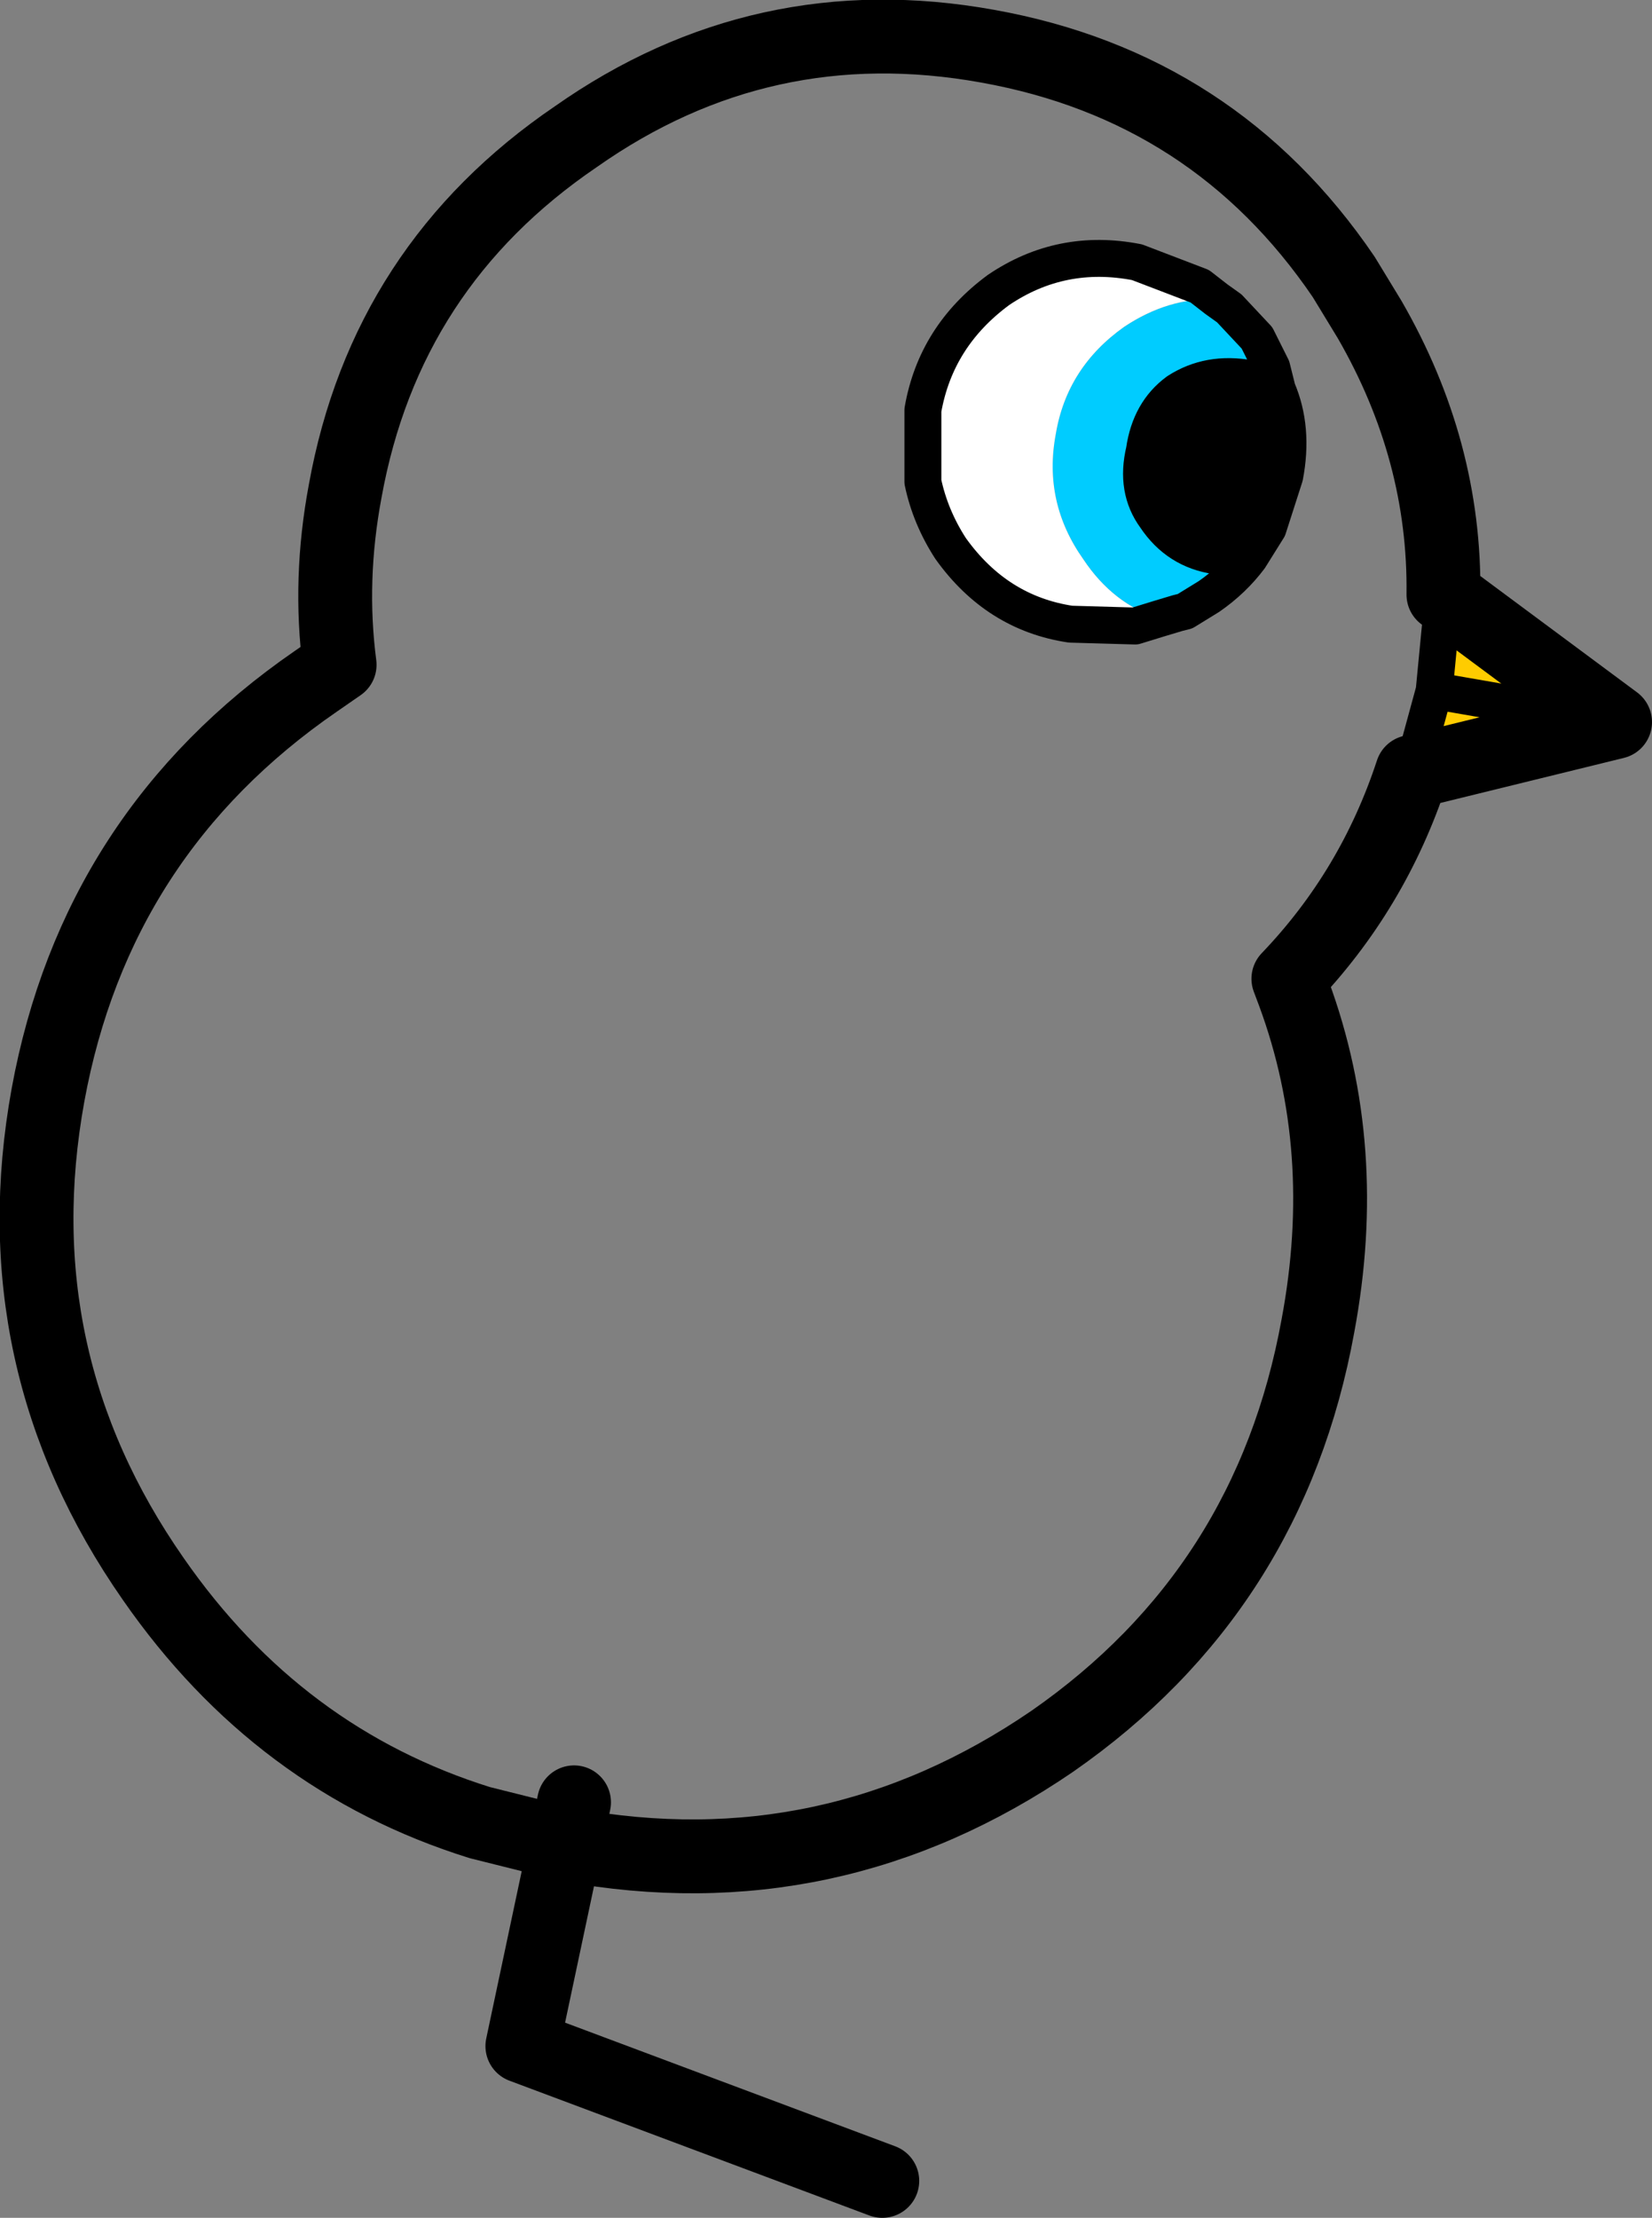 <?xml version="1.0" encoding="UTF-8" standalone="no"?>
<svg xmlns:ffdec="https://www.free-decompiler.com/flash" xmlns:xlink="http://www.w3.org/1999/xlink" ffdec:objectType="shape" height="60.05px" width="44.75px" xmlns="http://www.w3.org/2000/svg">
  <rect width="100%" height="100%" fill="#808080" stroke="none"/>
  <g transform="matrix(1.0, 0.0, 0.0, 1.0, 8.85, 40.3)">
    <path d="M6.7 8.5 L5.3 15.1 15.05 18.75" fill="none" stroke="#000000" stroke-linecap="round" stroke-linejoin="round" stroke-width="2.0"/>
    <path d="M24.1 -32.2 L24.45 -31.95 25.2 -31.15 25.6 -30.35 25.75 -29.75 25.0 -30.05 Q23.9 -30.25 23.05 -29.7 22.3 -29.15 22.15 -28.1 21.9 -27.05 22.45 -26.3 23.05 -25.4 24.1 -25.25 L25.0 -25.2 Q24.55 -24.6 23.9 -24.15 L23.25 -23.75 23.05 -23.7 22.55 -23.55 Q21.3 -23.95 20.5 -25.15 19.4 -26.7 19.75 -28.55 20.05 -30.35 21.6 -31.45 22.8 -32.25 24.1 -32.2" fill="#00ccff" fill-rule="evenodd" stroke="none"/>
    <path d="M24.1 -32.2 Q22.8 -32.25 21.6 -31.45 20.05 -30.35 19.75 -28.55 19.4 -26.7 20.5 -25.15 21.3 -23.95 22.55 -23.55 L21.9 -23.35 20.15 -23.4 Q18.15 -23.7 16.9 -25.45 16.35 -26.3 16.15 -27.25 L16.15 -29.2 Q16.5 -31.2 18.2 -32.45 19.9 -33.6 21.95 -33.2 L23.65 -32.55 24.1 -32.2" fill="#ffffff" fill-rule="evenodd" stroke="none"/>
    <path d="M25.0 -25.2 L24.1 -25.25 Q23.05 -25.4 22.45 -26.3 21.9 -27.05 22.15 -28.1 22.3 -29.15 23.05 -29.7 23.9 -30.25 25.0 -30.05 L25.75 -29.75 Q26.2 -28.7 25.95 -27.4 L25.5 -26.0 25.0 -25.2" fill="#000000" fill-rule="evenodd" stroke="none"/>
    <path d="M30.25 -24.2 L34.9 -20.75 29.4 -19.4 30.0 -21.6 30.25 -24.2 M34.9 -20.75 L30.0 -21.6 34.9 -20.75" fill="#ffcc00" fill-rule="evenodd" stroke="none"/>
    <path d="M29.4 -19.4 Q28.35 -16.2 26.05 -13.8 L26.2 -13.4 Q27.75 -9.2 26.85 -4.4 25.55 2.75 19.65 6.85 13.65 10.95 6.55 9.65 L4.15 9.05 Q-1.3 7.35 -4.7 2.45 -8.85 -3.5 -7.55 -10.65 -6.25 -17.75 -0.3 -21.85 L0.35 -22.3 Q0.05 -24.6 0.5 -27.0 1.6 -33.1 6.75 -36.6 11.8 -40.15 17.9 -39.05 24.05 -37.95 27.55 -32.8 L28.25 -31.65 Q30.3 -28.1 30.25 -24.2 L34.9 -20.75 29.4 -19.4" fill="none" stroke="#000000" stroke-linecap="round" stroke-linejoin="round" stroke-width="2.0"/>
    <path d="M29.4 -19.4 L30.0 -21.6 30.25 -24.2 M25.75 -29.75 L25.6 -30.35 25.2 -31.15 24.45 -31.95 24.1 -32.2 23.65 -32.55 21.95 -33.2 Q19.9 -33.6 18.2 -32.45 16.5 -31.2 16.15 -29.2 L16.15 -27.25 Q16.35 -26.3 16.9 -25.45 18.15 -23.7 20.15 -23.4 L21.9 -23.35 22.55 -23.55 23.05 -23.7 23.25 -23.75 23.9 -24.15 Q24.55 -24.6 25.0 -25.2 L24.1 -25.25 Q23.05 -25.4 22.45 -26.3 21.9 -27.05 22.15 -28.1 22.3 -29.15 23.05 -29.7 23.9 -30.25 25.0 -30.05 L25.75 -29.75 Q26.2 -28.7 25.95 -27.4 L25.5 -26.0 25.0 -25.2 M30.0 -21.6 L34.9 -20.75" fill="none" stroke="#000000" stroke-linecap="round" stroke-linejoin="round" stroke-width="1.0"/>
  </g>
</svg>
